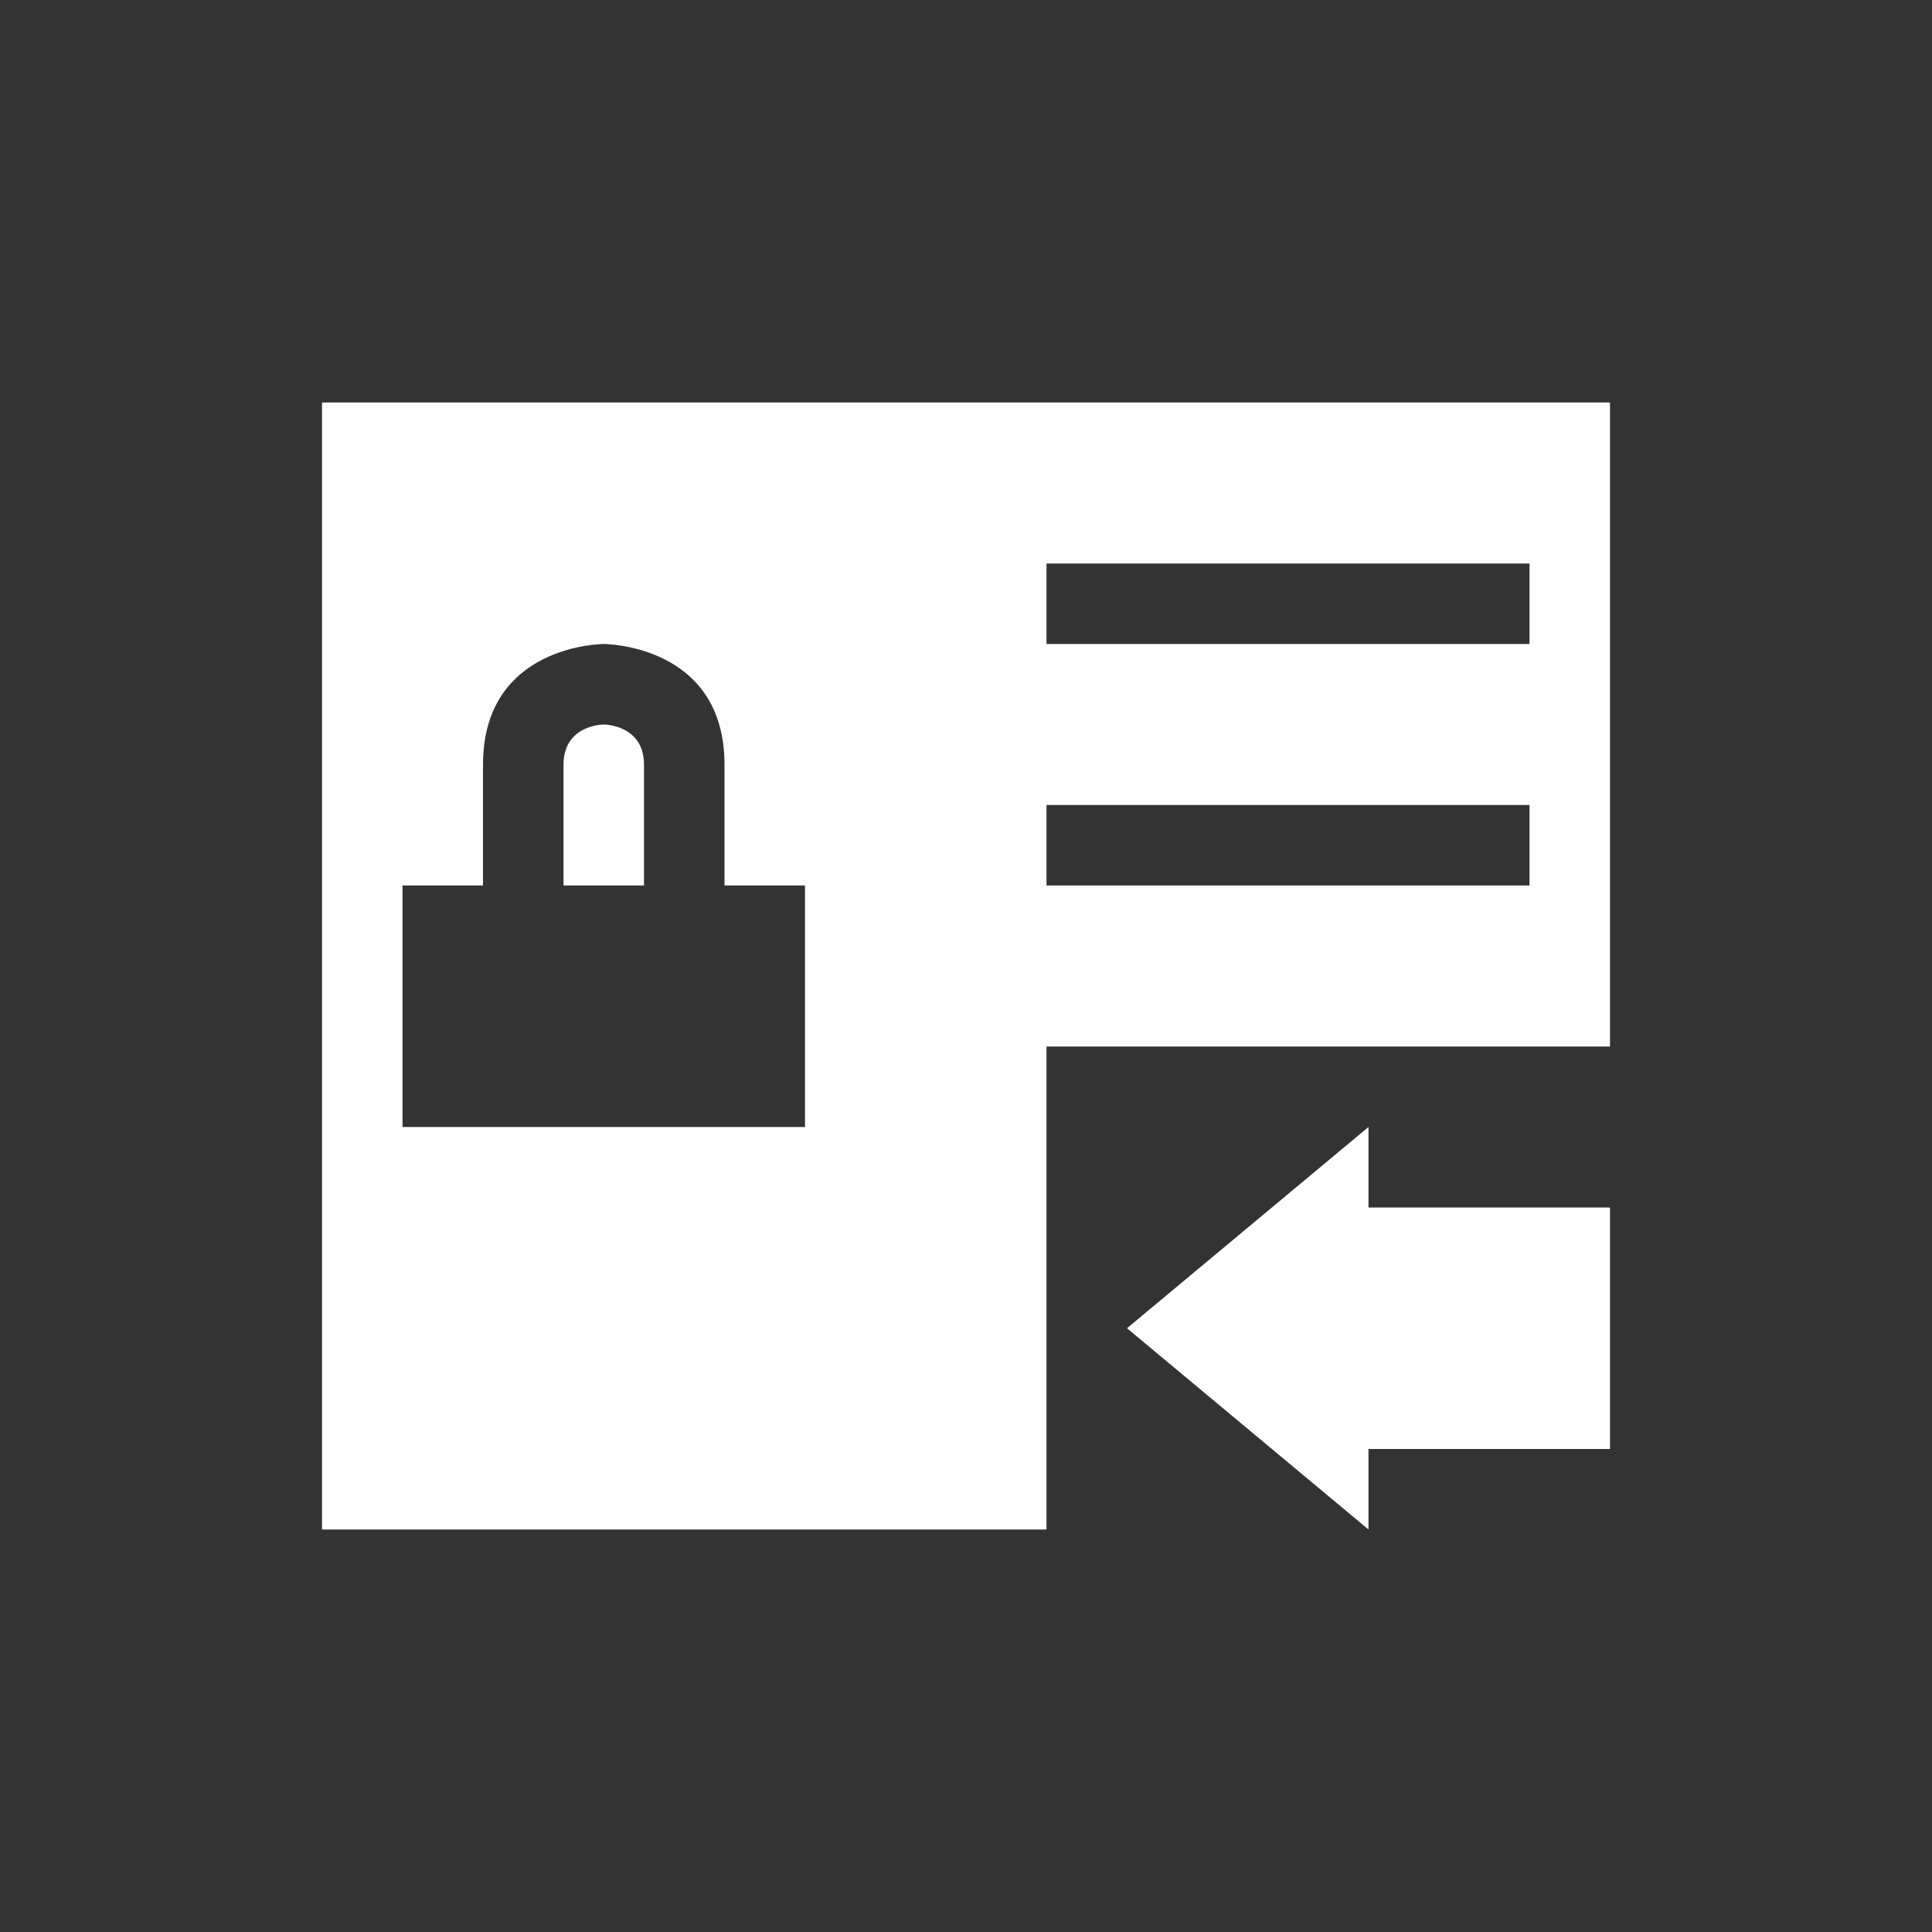 <svg xmlns="http://www.w3.org/2000/svg" width="24" height="24" version="1.1">
 <rect width="100%" height="100%" fill="#333333" stroke="none"/>
 <defs>
  <style id="current-color-scheme" type="text/css">
   .ColorScheme-Text { color:#fdfdfd; } .ColorScheme-Highlight { color:#4285f4; }
  </style>
 </defs>
 <g transform="translate(4,4)">
  <path style="fill:currentColor" class="ColorScheme-Text" d="M 13,10 10,12.5 13,15 V 14 H 16 V 11 H 13 Z M 0,1 V 15 H 9 V 10 9 H 15 16 V 1 Z M 9,3 H 15 V 4 H 9 Z M 3.5,4 C 3.5,4 5,4 5,5.5 V 7 H 6 V 10 H 1 V 7 H 2 V 5.5 C 2,4 3.5,4 3.5,4 Z M 3.5,5 C 3.5,5 3,5 3,5.5 V 7 H 4 V 5.5 C 4,5 3.5,5 3.5,5 Z M 9,6 H 15 V 7 H 9 Z"/>
 </g>
</svg>
